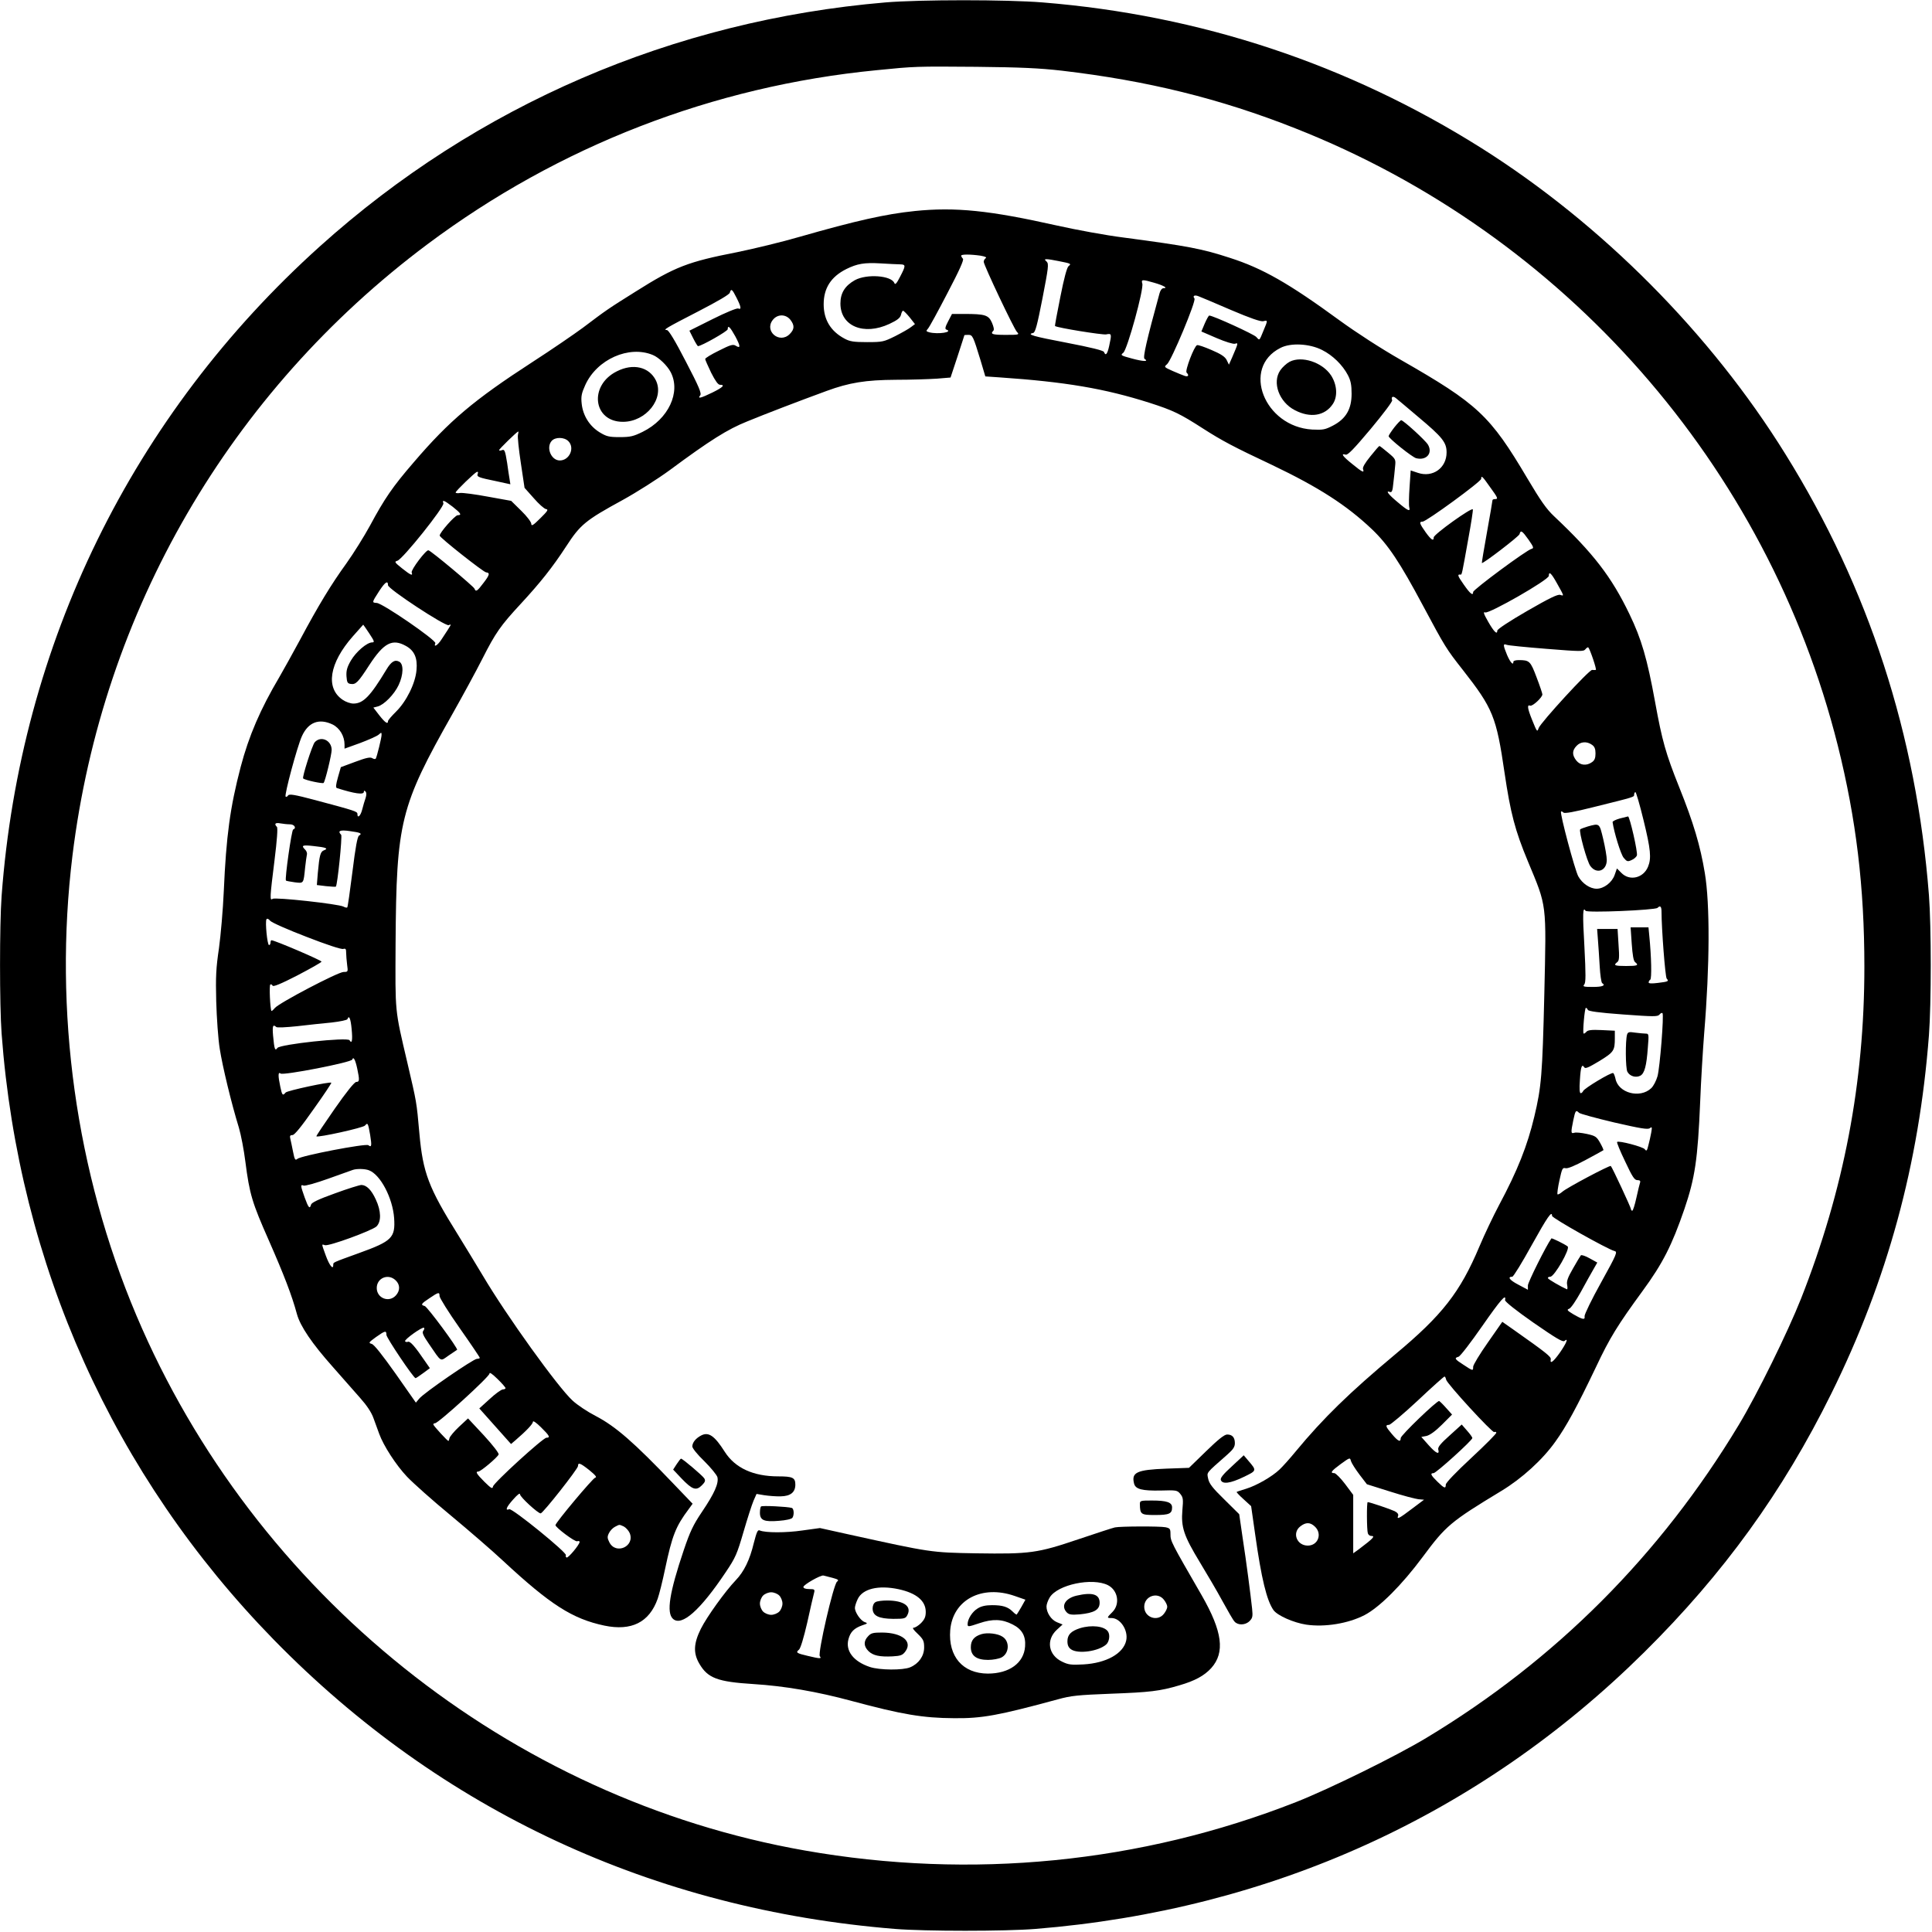 <?xml version="1.0" standalone="no"?>
<!DOCTYPE svg PUBLIC "-//W3C//DTD SVG 20010904//EN"
 "http://www.w3.org/TR/2001/REC-SVG-20010904/DTD/svg10.dtd">
<svg version="1.0" xmlns="http://www.w3.org/2000/svg"
 width="1200pt" height="1200pt" viewBox="0 0 1200 1200"
 preserveAspectRatio="xMidYMid meet">
<g transform="translate(0,1200) scale(0.1,-0.1)"
fill="#000000" stroke="none">
<path d="M5500 11985 c-1319 -112 -2538 -638 -3513 -1515 -1164 -1047 -1861
-2469 -1977 -4035 -13 -178 -13 -679 0 -855 107 -1437 694 -2744 1690 -3764
1038 -1062 2359 -1676 3860 -1797 187 -15 683 -15 870 0 1465 118 2761 707
3783 1719 491 486 861 997 1162 1607 348 704 545 1426 606 2225 15 200 15 672
0 870 -78 998 -374 1907 -890 2737 -466 752 -1144 1433 -1891 1904 -828 521
-1745 825 -2725 904 -223 18 -759 18 -975 0z m1095 -424 c530 -62 982 -173
1450 -358 1672 -659 2933 -2094 3370 -3834 114 -456 165 -879 165 -1374 0
-721 -128 -1387 -393 -2060 -84 -212 -272 -594 -387 -785 -488 -810 -1137
-1460 -1940 -1944 -189 -114 -602 -317 -810 -399 -965 -379 -2017 -483 -3050
-301 -1834 322 -3420 1592 -4153 3324 -376 889 -515 1889 -397 2855 186 1517
978 2881 2205 3798 816 610 1774 982 2790 1081 239 24 243 24 620 21 275 -3
389 -8 530 -24z"/>
<path d="M5680 10689 c-178 -18 -368 -61 -710 -159 -113 -33 -288 -75 -390
-96 -307 -60 -386 -90 -632 -245 -174 -109 -181 -114 -328 -225 -53 -39 -194
-136 -315 -214 -361 -234 -514 -363 -734 -620 -133 -154 -182 -226 -273 -395
-36 -66 -102 -172 -147 -235 -94 -130 -172 -258 -288 -475 -45 -83 -102 -186
-127 -229 -119 -201 -190 -366 -241 -559 -66 -252 -90 -429 -105 -772 -5 -115
-19 -275 -30 -355 -18 -121 -21 -176 -17 -330 3 -102 12 -234 22 -295 17 -108
71 -334 119 -490 13 -44 31 -138 40 -210 26 -203 42 -255 146 -490 94 -214
143 -341 174 -456 21 -77 94 -184 223 -329 59 -67 136 -154 170 -193 41 -46
70 -89 83 -126 11 -31 27 -74 35 -96 27 -75 105 -195 173 -267 37 -39 159
-148 272 -241 113 -94 259 -220 325 -282 293 -272 430 -360 629 -402 168 -35
279 20 331 167 9 25 30 108 46 185 44 208 66 264 147 372 l24 33 -117 122
c-248 260 -361 358 -485 423 -49 25 -114 68 -144 96 -90 82 -410 527 -556 774
-46 77 -117 193 -157 258 -181 290 -216 382 -238 626 -18 201 -16 188 -75 441
-79 337 -75 302 -73 740 5 757 28 850 353 1425 62 110 146 264 186 343 82 162
113 206 239 342 121 131 196 225 282 357 87 134 119 161 350 287 87 48 218
131 293 186 250 185 358 253 480 302 109 45 320 126 495 190 139 51 241 68
430 69 94 0 208 4 254 7 l85 7 43 130 c23 72 43 131 43 133 0 1 11 2 24 2 27
0 30 -7 76 -157 l30 -101 88 -6 c409 -28 652 -69 932 -158 146 -47 188 -67
331 -159 120 -77 192 -115 430 -227 289 -138 463 -250 620 -399 101 -96 174
-206 318 -476 136 -254 143 -266 246 -397 188 -240 209 -291 260 -640 37 -250
65 -358 145 -550 119 -286 115 -251 102 -825 -12 -501 -18 -576 -62 -760 -43
-181 -104 -335 -219 -550 -35 -66 -90 -181 -122 -257 -120 -285 -231 -427
-524 -671 -281 -235 -445 -394 -617 -602 -36 -44 -81 -94 -100 -112 -47 -45
-143 -100 -208 -120 -30 -9 -57 -18 -59 -20 -2 -1 17 -22 43 -45 l47 -43 25
-175 c39 -277 72 -411 114 -471 25 -34 125 -78 203 -90 116 -17 261 7 362 59
94 49 232 187 362 362 144 194 172 218 489 410 127 77 255 193 335 306 67 93
132 212 251 461 87 185 136 263 290 474 126 172 183 285 260 509 66 194 83
309 98 665 5 132 17 325 25 428 35 423 36 803 4 994 -28 170 -71 314 -159 533
-84 210 -106 288 -150 530 -49 269 -85 392 -159 545 -112 233 -225 379 -468
608 -48 45 -84 97 -166 235 -232 392 -308 463 -787 737 -124 71 -274 168 -380
245 -316 231 -478 323 -680 388 -175 57 -258 73 -665 127 -104 13 -289 47
-410 74 -419 94 -630 116 -885 90z m410 -277 c28 -5 40 -10 33 -15 -7 -5 -13
-15 -13 -23 0 -20 186 -413 206 -435 17 -18 14 -19 -69 -19 -84 0 -98 5 -77
26 6 6 2 24 -9 50 -21 47 -42 54 -172 54 l-76 0 -24 -46 c-18 -34 -21 -48 -11
-51 45 -16 -51 -31 -106 -17 -21 6 -21 8 -8 23 9 10 63 109 121 221 75 143
103 206 96 213 -6 6 -11 15 -11 19 0 9 57 9 120 0z m482 -33 c81 -16 84 -17
65 -32 -10 -8 -28 -74 -51 -191 -20 -99 -35 -180 -33 -181 14 -11 294 -56 317
-52 35 7 36 4 19 -73 -11 -50 -22 -63 -32 -36 -4 9 -80 28 -231 57 -210 40
-252 52 -209 61 13 2 25 46 58 215 37 191 40 214 26 228 -14 13 -14 15 1 15
10 0 41 -5 70 -11z m-979 -21 c34 -1 33 -9 -3 -78 -21 -41 -30 -51 -35 -38
-19 47 -171 58 -245 18 -62 -35 -90 -80 -90 -145 0 -141 145 -201 304 -127 49
23 67 37 72 56 3 14 9 26 13 26 4 0 23 -19 41 -41 l33 -42 -24 -18 c-13 -11
-58 -36 -99 -57 -71 -35 -78 -37 -175 -37 -83 0 -107 4 -140 22 -86 46 -129
118 -129 213 0 100 45 171 141 219 67 33 111 41 213 35 52 -3 107 -6 123 -6z
m1575 -114 c59 -17 89 -34 59 -34 -10 0 -20 -13 -25 -32 -79 -288 -105 -400
-93 -407 29 -18 -8 -17 -78 2 -71 19 -73 21 -54 36 25 20 129 398 118 430 -8
26 0 26 73 5z m-2593 -94 c29 -57 31 -75 10 -66 -9 3 -79 -26 -159 -66 l-144
-72 24 -48 c13 -26 27 -48 29 -48 21 0 185 93 185 105 0 29 15 14 47 -44 33
-62 34 -78 2 -58 -16 10 -33 5 -104 -31 -47 -23 -85 -46 -85 -52 0 -5 17 -43
37 -85 26 -51 43 -75 55 -75 34 0 18 -16 -47 -48 -72 -35 -95 -41 -76 -18 10
12 -7 53 -89 210 -68 132 -107 196 -118 196 -27 0 -5 13 195 116 120 62 194
105 196 116 8 28 15 22 42 -32z m3070 -75 c122 -52 186 -74 202 -70 28 7 28 6
1 -58 -27 -66 -24 -63 -45 -40 -15 17 -269 133 -292 133 -4 0 -16 -22 -28 -49
l-21 -50 95 -41 c56 -24 103 -38 114 -35 21 7 21 6 -18 -85 l-20 -45 -14 29
c-10 20 -35 37 -94 62 -44 19 -84 33 -90 30 -18 -6 -76 -159 -65 -170 17 -17
11 -28 -11 -21 -12 4 -46 18 -76 31 -54 24 -54 25 -34 42 27 23 182 393 170
408 -13 16 0 24 25 14 11 -4 102 -42 201 -85z m-2736 -61 c27 -35 26 -59 -4
-89 -63 -63 -160 18 -105 88 29 37 80 37 109 1z m3303 -188 c66 -33 127 -93
160 -156 18 -35 23 -61 23 -116 0 -95 -35 -155 -115 -197 -50 -26 -62 -28
-130 -25 -298 18 -441 384 -197 507 63 33 181 27 259 -13z m-4157 -31 c37 -15
90 -66 111 -107 64 -124 -14 -291 -174 -370 -57 -28 -76 -33 -143 -33 -67 0
-82 4 -125 30 -63 39 -103 104 -111 177 -5 46 -1 65 22 116 72 160 272 249
420 187z m4752 -383 c153 -128 178 -160 178 -222 0 -97 -86 -158 -178 -127
l-45 15 -7 -104 c-4 -57 -5 -113 -2 -124 8 -30 -6 -25 -72 31 -58 48 -78 75
-47 63 11 -4 16 8 20 53 4 32 9 79 11 104 5 46 4 48 -44 88 -27 23 -51 41 -53
41 -3 0 -28 -29 -56 -64 -34 -42 -50 -69 -46 -80 10 -26 -5 -19 -67 32 -59 47
-74 68 -41 58 13 -4 50 34 155 159 80 96 137 172 134 179 -8 21 4 28 22 14 9
-7 71 -59 138 -116z m-5590 -113 c-3 -11 5 -90 18 -175 l23 -154 57 -64 c31
-36 65 -66 76 -68 17 -2 11 -12 -36 -58 -43 -43 -55 -50 -55 -34 0 11 -27 47
-62 81 l-63 62 -144 26 c-80 15 -157 25 -173 23 -15 -3 -28 -1 -28 3 0 9 117
122 132 128 7 2 9 -3 5 -12 -7 -19 4 -23 116 -46 l87 -19 -5 32 c-3 17 -10 62
-15 100 -13 80 -16 87 -35 79 -8 -3 -15 -2 -15 1 0 7 111 115 119 116 2 0 1
-9 -2 -21z m313 -39 c42 -42 7 -120 -53 -120 -54 0 -87 81 -50 122 22 24 77
24 103 -2z m5724 -284 c51 -70 53 -76 31 -76 -8 0 -15 -3 -15 -7 0 -5 -15 -93
-34 -198 -19 -104 -33 -191 -32 -192 6 -7 230 165 234 179 7 28 16 22 56 -34
32 -46 34 -53 19 -57 -28 -5 -363 -253 -363 -268 0 -26 -18 -12 -59 47 -38 54
-41 64 -19 61 8 -1 8 -1 48 223 17 93 30 175 28 182 -4 16 -243 -155 -243
-174 0 -26 -16 -15 -50 32 -39 55 -42 66 -19 66 23 0 364 249 364 266 0 23 7
17 54 -50z m-6443 -123 c52 -41 59 -53 32 -53 -17 0 -114 -110 -112 -127 1
-13 271 -226 288 -228 26 -2 22 -17 -17 -67 -38 -51 -47 -56 -55 -34 -6 14
-268 234 -286 238 -14 5 -110 -122 -104 -138 9 -23 -6 -17 -60 26 -46 37 -49
41 -29 47 32 8 294 336 286 357 -9 24 3 20 57 -21z m6859 -475 c46 -82 46 -81
21 -73 -16 5 -67 -20 -206 -100 -109 -63 -185 -113 -185 -122 0 -28 -21 -7
-57 56 -28 49 -32 63 -18 57 25 -9 394 202 395 227 0 31 15 18 50 -45z m-7260
-13 c0 -23 355 -256 377 -248 20 8 22 13 -45 -89 -24 -37 -50 -52 -38 -23 7
18 -327 248 -364 250 -31 2 -31 2 16 75 36 55 54 67 54 35z m-116 -300 c31
-47 34 -55 18 -55 -33 0 -100 -58 -132 -112 -24 -41 -30 -63 -28 -98 3 -38 6
-45 26 -48 32 -5 46 9 117 119 89 136 142 164 226 117 53 -29 73 -75 66 -150
-7 -83 -63 -195 -127 -258 -27 -27 -50 -53 -50 -59 0 -22 -18 -10 -54 36 l-37
48 27 7 c39 10 103 75 130 133 30 64 32 130 4 145 -27 15 -50 1 -80 -49 -100
-166 -144 -211 -205 -211 -18 0 -47 10 -66 23 -109 73 -84 228 62 394 35 40
64 72 65 73 1 0 18 -25 38 -55z m7311 -95 c211 -17 231 -17 242 -3 7 9 15 14
18 12 11 -11 54 -139 47 -140 -4 -1 -14 -1 -23 0 -18 2 -319 -326 -332 -361
-9 -26 -10 -26 -41 51 -29 72 -32 96 -12 88 14 -6 76 51 76 70 0 6 -16 54 -36
106 -38 101 -44 107 -111 107 -18 0 -33 -4 -33 -10 0 -26 -19 -5 -39 41 -26
63 -26 73 -3 64 9 -4 121 -15 247 -25z m-7539 -470 c44 -22 74 -72 74 -125 l0
-25 97 35 c53 20 105 43 115 52 17 15 18 15 18 -2 0 -18 -29 -135 -36 -147 -3
-4 -13 -3 -22 3 -13 8 -39 2 -106 -23 l-89 -33 -18 -63 c-13 -47 -15 -64 -6
-67 110 -35 167 -43 167 -23 0 8 3 9 10 2 7 -7 7 -20 1 -40 -6 -16 -15 -48
-21 -71 -10 -41 -30 -59 -30 -29 0 16 -13 20 -264 87 -128 34 -160 39 -167 28
-4 -7 -11 -10 -15 -7 -9 10 72 311 101 375 40 88 107 113 191 73z m7822 -126
c16 -11 22 -25 22 -54 0 -29 -6 -43 -22 -54 -34 -24 -73 -20 -97 10 -27 34
-27 62 1 91 25 27 64 30 96 7z m320 -467 c45 -184 50 -238 28 -291 -29 -70
-114 -90 -165 -38 l-28 28 -14 -40 c-16 -47 -67 -86 -112 -86 -41 0 -89 32
-114 77 -21 38 -116 393 -107 402 2 3 9 0 15 -6 7 -7 64 3 187 34 258 64 252
62 252 78 0 8 4 15 8 15 4 0 27 -78 50 -173z m-8407 -27 c28 0 42 -24 20 -32
-10 -3 -53 -309 -45 -317 2 -3 27 -7 54 -11 57 -7 55 -10 65 90 4 36 9 72 11
81 3 9 -2 24 -11 32 -26 26 -17 30 53 22 77 -8 94 -15 65 -26 -23 -8 -29 -31
-39 -141 l-6 -75 57 -7 c32 -3 59 -5 61 -3 10 9 41 313 33 322 -24 24 -8 32
53 23 68 -9 80 -15 58 -28 -10 -6 -22 -71 -41 -225 -15 -119 -29 -218 -32
-221 -3 -3 -13 -1 -24 5 -29 16 -426 60 -440 48 -18 -13 -17 7 12 239 16 128
21 202 15 208 -19 19 -10 28 21 22 17 -3 44 -6 60 -6z m8519 -543 c0 -104 23
-404 32 -415 15 -17 11 -19 -54 -27 -39 -5 -58 -4 -58 3 0 6 5 14 10 17 10 6
7 144 -6 273 l-5 52 -56 0 -55 0 7 -102 c5 -70 11 -107 21 -114 25 -20 15 -24
-56 -24 -71 0 -81 4 -55 24 12 9 14 28 8 109 l-6 97 -64 0 -63 0 5 -67 c3 -38
8 -112 11 -165 3 -54 10 -100 15 -104 24 -15 3 -24 -57 -24 -58 0 -65 2 -54
15 10 12 10 60 1 236 -12 207 -10 250 7 222 9 -14 431 4 447 18 17 17 25 9 25
-24z m-8416 -156 c123 -48 217 -79 228 -75 15 4 18 0 18 -24 0 -16 3 -49 6
-74 6 -44 6 -45 -22 -45 -36 -1 -402 -193 -427 -224 -10 -12 -19 -20 -21 -18
-8 10 -15 159 -7 164 5 3 11 -1 14 -7 3 -9 52 11 153 63 82 43 150 81 151 86
3 7 -291 133 -311 133 -3 0 -6 -7 -6 -15 0 -8 -4 -15 -9 -15 -11 0 -25 145
-16 160 4 7 13 3 23 -9 9 -11 111 -56 226 -100z m7958 -453 c3 -9 68 -18 219
-29 191 -14 215 -14 226 -1 7 9 16 13 19 9 10 -9 -16 -338 -31 -392 -8 -28
-25 -61 -39 -74 -70 -66 -205 -30 -222 59 -4 17 -10 33 -14 35 -11 7 -181 -95
-187 -112 -3 -7 -10 -13 -15 -13 -7 0 -9 28 -5 81 5 83 12 103 27 80 6 -11 26
-2 93 38 91 56 97 65 97 143 l0 46 -82 4 c-63 3 -86 0 -95 -11 -7 -8 -15 -13
-17 -10 -7 8 7 159 14 159 5 0 10 -6 12 -12z m-7678 -119 c7 -70 2 -96 -13
-70 -13 20 -431 -25 -448 -48 -15 -21 -19 -9 -27 77 -5 60 -1 72 20 53 5 -5
61 -2 129 5 66 8 163 18 215 23 52 6 96 15 98 21 10 28 20 3 26 -61z m35 -247
c15 -71 14 -82 -6 -82 -12 -1 -61 -62 -135 -168 -64 -92 -115 -168 -113 -170
9 -9 291 53 302 67 17 20 19 16 32 -58 11 -68 9 -80 -11 -64 -16 12 -418 -65
-441 -85 -13 -11 -17 -6 -27 45 -6 32 -14 68 -17 81 -4 17 -1 22 14 22 12 0
54 51 131 161 63 88 112 162 110 164 -8 8 -274 -49 -284 -61 -18 -22 -22 -17
-33 36 -15 70 -14 95 2 82 16 -13 439 69 445 87 7 21 19 -1 31 -57z m7589
-274 c6 -6 105 -33 219 -60 166 -38 209 -45 221 -35 13 10 14 7 8 -28 -4 -22
-12 -58 -18 -80 -8 -34 -12 -37 -22 -23 -11 15 -162 55 -172 45 -3 -3 19 -57
50 -121 45 -96 58 -116 76 -116 15 0 20 -5 17 -14 -3 -8 -13 -50 -23 -95 -10
-45 -21 -81 -26 -81 -4 0 -8 5 -8 10 0 10 -116 259 -125 268 -6 6 -277 -137
-302 -161 -13 -11 -26 -18 -29 -15 -3 3 2 42 12 87 16 73 19 80 38 75 14 -3
57 15 126 52 58 31 107 58 109 60 2 1 -7 22 -20 45 -22 39 -29 44 -83 56 -33
7 -68 11 -78 7 -21 -6 -22 0 -6 78 13 61 16 66 36 46z m-7516 -357 c71 -27
147 -172 156 -297 8 -122 -13 -143 -218 -217 -168 -61 -160 -57 -160 -74 0
-33 -24 -3 -46 57 -28 78 -28 73 -6 66 24 -8 291 90 320 116 31 30 30 96 -4
168 -27 59 -57 89 -89 90 -11 0 -85 -23 -164 -52 -103 -37 -145 -57 -149 -70
-8 -30 -16 -21 -40 45 -26 74 -27 81 -6 73 9 -3 78 16 153 43 75 27 143 51
151 54 24 9 77 8 102 -2z m7348 -283 c0 -14 348 -209 387 -218 21 -5 17 -16
-82 -195 -58 -104 -104 -199 -103 -210 4 -25 -11 -22 -70 12 -38 23 -42 28
-26 34 11 3 43 51 73 105 30 55 65 118 78 140 l24 42 -47 26 c-26 15 -51 23
-55 19 -4 -5 -26 -41 -49 -82 -33 -57 -41 -80 -36 -103 3 -16 2 -28 -2 -26
-40 18 -112 60 -117 68 -3 5 3 10 14 10 26 0 125 174 108 188 -17 14 -99 54
-101 50 -33 -46 -146 -273 -146 -292 l0 -27 -60 32 c-54 28 -69 49 -37 49 7 0
61 88 120 195 99 178 127 218 127 183z m-7183 -400 c29 -27 29 -65 1 -95 -43
-46 -118 -16 -118 47 0 62 71 92 117 48z m273 -98 c0 -11 56 -101 125 -199 69
-98 125 -181 125 -185 0 -3 -8 -6 -18 -6 -21 0 -329 -211 -358 -247 l-21 -25
-126 180 c-84 118 -134 182 -149 185 -21 6 -18 9 27 42 58 41 65 42 65 14 0
-18 168 -268 181 -269 3 0 24 14 47 31 l42 31 -32 46 c-59 87 -90 123 -104
118 -7 -3 -16 -1 -18 3 -7 10 109 93 118 84 3 -3 1 -12 -5 -19 -9 -11 0 -30
35 -81 81 -118 68 -110 123 -72 26 18 50 33 52 35 8 7 -184 267 -201 272 -27
7 -23 14 30 49 56 38 62 39 62 13z m6618 -25 c-2 -9 70 -66 176 -140 140 -97
182 -122 193 -114 27 23 13 -13 -28 -72 -42 -59 -63 -74 -57 -42 3 16 -27 40
-234 186 l-67 47 -90 -129 c-50 -71 -91 -139 -91 -150 0 -27 -1 -27 -60 12
-55 35 -59 42 -31 50 10 2 76 88 147 190 115 165 151 206 142 162z m-6208
-547 c0 -4 -8 -8 -17 -8 -10 -1 -47 -27 -82 -60 l-64 -58 99 -111 98 -110 26
22 c71 61 110 103 110 116 0 9 21 -5 50 -34 53 -52 60 -65 34 -65 -21 0 -328
-280 -332 -303 -3 -17 -11 -12 -53 29 -49 49 -58 64 -38 64 15 0 119 88 126
106 3 8 -37 59 -92 119 l-98 105 -56 -52 c-31 -29 -57 -61 -59 -70 -2 -10 -5
-18 -7 -18 -6 0 -89 90 -93 101 -2 5 3 9 10 9 21 0 338 289 338 308 0 11 17
-1 50 -33 28 -27 50 -53 50 -57z m5842 53 c4 -24 287 -332 299 -326 4 3 10 2
13 -3 3 -5 -67 -75 -154 -156 -98 -91 -160 -156 -160 -167 0 -27 -9 -24 -52
18 -41 40 -47 53 -24 53 16 0 241 204 241 218 0 5 -15 26 -33 46 l-33 38 -75
-68 c-55 -49 -74 -72 -71 -86 10 -36 -12 -27 -58 24 l-47 53 32 6 c21 5 55 29
96 70 l63 63 -36 40 c-20 23 -40 42 -44 44 -12 5 -239 -213 -239 -230 0 -28
-16 -21 -54 24 -40 47 -44 58 -18 58 9 1 89 68 177 150 88 83 163 150 167 150
4 0 8 -9 10 -19z m-538 -590 l46 -60 143 -45 c78 -25 158 -46 177 -48 l35 -3
-76 -57 c-79 -60 -95 -68 -85 -43 3 10 -4 20 -22 29 -25 12 -154 56 -167 56
-7 0 -6 -175 1 -194 3 -9 12 -16 20 -16 28 0 15 -14 -75 -82 l-36 -26 0 181 0
182 -50 67 c-28 37 -58 67 -67 68 -29 0 -20 13 40 57 57 41 57 41 63 18 4 -13
28 -51 53 -84z m-4783 27 c38 -31 48 -44 36 -46 -15 -3 -247 -280 -247 -295 0
-14 122 -106 135 -100 8 3 15 1 15 -4 0 -17 -72 -103 -81 -97 -5 3 -7 9 -4 14
9 15 -333 293 -352 286 -27 -11 -19 12 23 59 29 33 44 44 44 33 0 -16 111
-118 128 -118 14 0 232 277 232 294 0 24 13 20 71 -26z m4506 -350 c47 -44 20
-118 -44 -118 -68 0 -99 78 -47 119 34 27 62 27 91 -1z m-4293 1 c13 -7 30
-25 37 -41 34 -82 -85 -137 -126 -58 -13 26 -14 35 -3 57 7 15 24 33 38 40 30
15 24 15 54 2z"/>
<path d="M8010 9753 c-19 -10 -45 -34 -58 -53 -52 -76 -7 -198 91 -248 96 -50
186 -35 235 38 32 47 27 121 -11 179 -54 81 -182 123 -257 84z"/>
<path d="M3832 9694 c-176 -87 -149 -314 37 -314 144 0 259 145 205 257 -42
84 -141 108 -242 57z"/>
<path d="M8660 9345 c-19 -25 -35 -49 -35 -54 0 -14 147 -131 171 -137 63 -16
104 30 74 83 -15 27 -154 153 -167 153 -5 -1 -24 -21 -43 -45z"/>
<path d="M1955 7390 c-15 -16 -80 -219 -72 -225 12 -11 121 -34 127 -28 10 11
50 176 50 205 0 60 -67 90 -105 48z"/>
<path d="M10060 6916 c-25 -7 -44 -17 -44 -22 9 -64 51 -201 69 -222 20 -24
25 -25 49 -14 15 6 29 19 33 28 7 19 -45 245 -55 243 -4 -1 -27 -7 -52 -13z"/>
<path d="M9863 6867 c-23 -7 -44 -15 -48 -18 -10 -11 42 -201 63 -228 39 -53
102 -30 102 38 0 20 -10 78 -22 129 -24 100 -22 99 -95 79z"/>
<path d="M10106 5574 c-11 -38 -10 -209 2 -231 15 -28 53 -39 81 -24 25 14 38
60 46 174 7 82 6 87 -12 87 -11 0 -41 3 -66 6 -38 6 -46 4 -51 -12z"/>
<path d="M4355 3084 c-34 -18 -54 -43 -55 -68 0 -11 32 -51 75 -92 41 -41 77
-85 81 -99 9 -38 -18 -100 -95 -214 -56 -83 -75 -124 -114 -239 -89 -264 -109
-389 -67 -427 54 -49 169 53 327 289 62 92 71 114 111 251 24 83 52 169 62
193 l19 43 48 -8 c27 -4 72 -8 102 -7 61 1 91 25 91 73 0 43 -17 51 -106 51
-155 0 -268 52 -332 152 -64 101 -101 126 -147 102z"/>
<path d="M7491 2986 l-106 -103 -141 -5 c-183 -7 -218 -23 -200 -93 9 -35 50
-45 164 -43 99 3 104 2 123 -21 18 -22 19 -34 13 -101 -9 -106 9 -159 107
-321 45 -74 109 -183 142 -244 33 -60 66 -118 75 -127 21 -24 67 -23 93 3 19
19 21 29 16 78 -10 91 -35 286 -59 441 l-21 145 -93 92 c-74 72 -94 99 -100
129 -8 41 -17 29 120 150 35 31 46 47 46 70 0 36 -16 54 -48 54 -17 0 -55 -30
-131 -104z"/>
<path d="M7651 2892 c-55 -50 -73 -73 -68 -85 10 -27 58 -21 141 19 83 40 83
39 29 102 l-28 33 -74 -69z"/>
<path d="M4203 2906 l-22 -34 52 -55 c67 -70 91 -78 126 -43 21 21 24 30 15
44 -11 17 -134 122 -144 122 -3 0 -15 -16 -27 -34z"/>
<path d="M7080 2658 c1 -64 6 -68 94 -68 88 0 106 8 106 47 0 32 -33 43 -126
43 -70 0 -74 -1 -74 -22z"/>
<path d="M4727 2643 c-4 -3 -7 -21 -7 -39 0 -47 26 -58 119 -50 42 3 78 11 83
19 12 19 9 57 -4 61 -26 8 -185 16 -191 9z"/>
<path d="M6925 2513 c-11 -2 -112 -35 -225 -73 -257 -87 -302 -93 -637 -88
-283 5 -280 5 -794 118 l-176 39 -109 -15 c-102 -15 -229 -15 -265 0 -13 6
-19 -9 -37 -78 -25 -105 -61 -178 -112 -231 -65 -68 -179 -226 -217 -302 -45
-91 -48 -151 -9 -217 52 -89 112 -112 335 -126 194 -12 397 -47 611 -105 312
-84 443 -106 635 -107 176 -2 276 17 645 117 83 23 125 27 330 35 241 9 304
16 425 52 97 28 155 60 198 107 87 97 70 227 -59 452 -191 331 -194 336 -194
380 0 33 -3 37 -31 43 -35 7 -282 6 -314 -1z m-1755 -313 c37 -10 42 -14 29
-24 -22 -16 -121 -446 -107 -463 14 -17 0 -16 -75 2 -69 16 -76 21 -55 38 10
7 30 74 52 169 19 87 38 169 42 183 6 23 4 25 -30 25 -22 0 -36 5 -36 13 0 14
109 76 125 71 5 -1 30 -8 55 -14z m1712 -46 c62 -32 76 -117 28 -166 -36 -36
-37 -38 -6 -38 55 0 105 -77 91 -140 -18 -81 -124 -140 -266 -148 -75 -4 -93
-2 -132 17 -86 41 -101 135 -33 198 l36 33 -35 14 c-36 15 -65 59 -65 98 0 13
9 38 20 56 49 80 265 125 362 76z m-1300 -25 c110 -24 168 -72 168 -141 0 -30
-7 -46 -29 -69 -16 -16 -37 -29 -46 -29 -10 0 -2 -13 25 -38 35 -34 40 -44 40
-85 0 -53 -34 -101 -87 -123 -45 -19 -190 -18 -250 2 -102 34 -153 100 -133
173 12 45 35 68 86 86 34 11 35 13 15 20 -25 8 -61 60 -61 88 0 11 8 35 17 54
30 65 129 89 255 62z m-742 -39 c11 -11 20 -33 20 -50 0 -17 -9 -39 -20 -50
-11 -11 -33 -20 -50 -20 -17 0 -39 9 -50 20 -11 11 -20 33 -20 50 0 17 9 39
20 50 11 11 33 20 50 20 17 0 39 -9 50 -20z m1463 -3 l66 -23 -25 -45 c-14
-24 -27 -45 -29 -47 -2 -2 -13 6 -25 18 -30 30 -63 40 -128 40 -39 0 -67 -6
-89 -20 -34 -20 -63 -66 -63 -98 0 -18 4 -17 73 6 83 28 141 26 207 -8 58 -29
82 -72 77 -136 -7 -103 -98 -169 -232 -169 -155 1 -246 106 -233 270 16 188
196 284 401 212z m926 -23 c12 -15 21 -34 21 -44 0 -10 -9 -29 -21 -44 -40
-51 -122 -22 -122 44 0 66 82 95 122 44z"/>
<path d="M6686 2089 c-71 -17 -98 -66 -59 -105 14 -13 29 -15 80 -11 89 9 123
28 123 72 0 53 -45 67 -144 44z"/>
<path d="M6708 1887 c-56 -18 -78 -41 -78 -81 0 -25 7 -39 22 -50 43 -31 171
-13 219 30 19 17 25 59 11 80 -22 34 -102 43 -174 21z"/>
<path d="M5438 2049 c-11 -6 -18 -22 -18 -39 0 -46 37 -64 128 -65 70 0 77 2
88 24 28 54 -22 90 -126 90 -30 0 -63 -4 -72 -10z"/>
<path d="M5392 1837 c-29 -30 -28 -62 2 -92 28 -28 70 -37 150 -33 50 3 62 7
79 30 47 63 -20 117 -144 118 -56 0 -69 -3 -87 -23z"/>
<path d="M6096 1850 c-46 -14 -66 -39 -66 -81 0 -53 35 -79 107 -79 30 0 67 7
83 15 49 25 53 100 7 129 -29 20 -95 27 -131 16z"/>
</g>
</svg>
